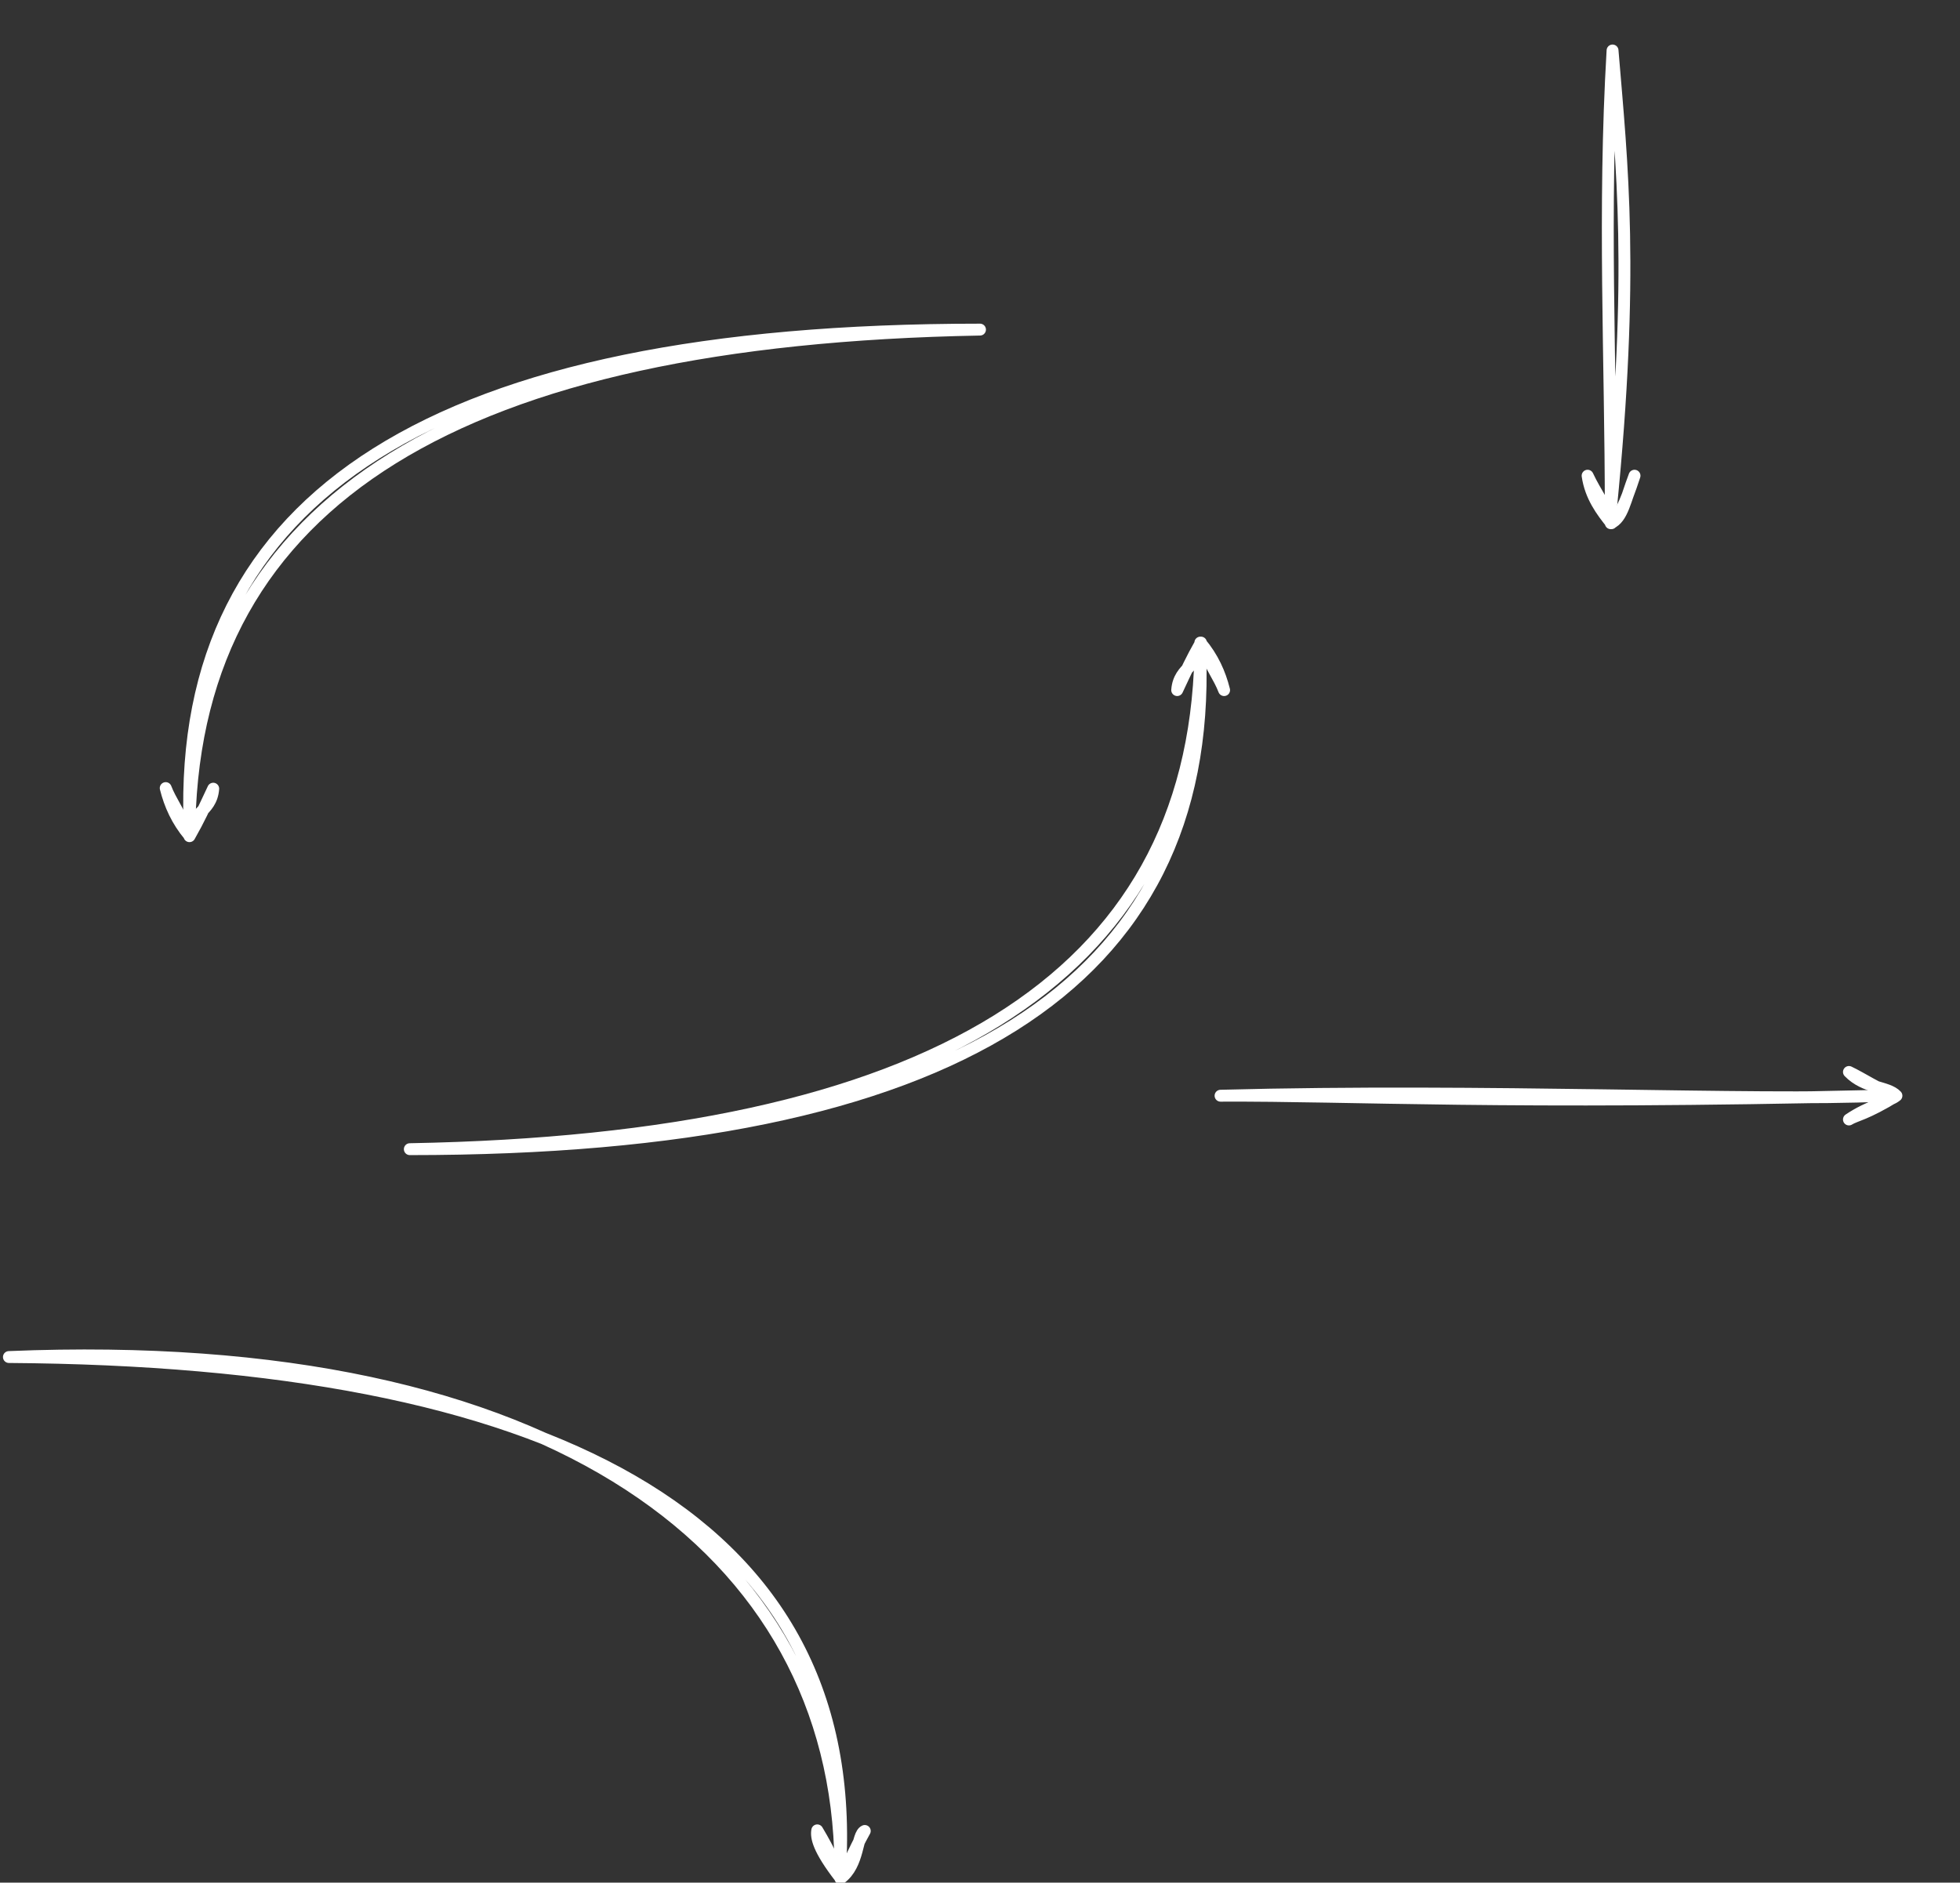 <?xml version="1.0" encoding="UTF-8"?>
<svg id="Laag_1" xmlns="http://www.w3.org/2000/svg" version="1.1" viewBox="0 0 330 317">
  <rect x="0" y="0" width="330" height="317" fill="#333333" stroke="none"/>
  <!-- Generator: Adobe Illustrator 29.8.1, SVG Export Plug-In . SVG Version: 2.1.1 Build 2)  -->
  <defs>
    <style>
      .st0, .st1 {
        fill: none;
      }

      .st1 {
        stroke: #fff;
        stroke-linecap: round;
        stroke-linejoin: round;
        stroke-width: 2px;
      }
    </style>
  </defs>
  <path class="st0" d=""/>
  <g>
    <g>
      <path class="st0" d="M165,55.5c-88.4.3-132.8,28-133.1,83.1" pointer-events="stroke"/>
      <path class="st0" d="M27.9,132.7l4,8,4-8" pointer-events="all"/>
      <path class="st1" d="M165,55.5c-91.8,0-134.9,27.9-133.1,83.1M165,55.5c-87.5,1.6-131.8,28.5-133.1,83.1" pointer-events="stroke"/>
      <path class="st1" d="M27.9,132.7c.8,2.1,2.2,3.9,4,8M27.9,132.7c.7,2.8,1.9,5.5,4,8M31.9,140.8c-.2-3.9,3.7-3.9,4-8M31.9,140.8c1.7-3,2.4-4.6,4-8" pointer-events="all"/>
    </g>
    <g>
      <path class="st0" d="M69,193.5c88.4-.3,132.8-28,133.1-83.1" pointer-events="stroke"/>
      <path class="st0" d="M206.1,116.2l-4-8-4,8" pointer-events="all"/>
      <path class="st1" d="M69,193.5c91.8,0,134.9-27.9,133.1-83.1M69,193.5c87.5-1.6,131.8-28.5,133.1-83.1" pointer-events="stroke"/>
      <path class="st1" d="M206.1,116.2c-.8-2.1-2.2-3.9-4-8M206.1,116.2c-.7-2.8-1.9-5.5-4-8M202.2,108.2c.2,3.9-3.7,3.9-4,8M202.2,108.2c-1.7,3-2.4,4.6-4,8" pointer-events="all"/>
    </g>
    <g>
      <path class="st0" d="M1.5,228.5c93.7.3,140.3,28.8,140,85.5" pointer-events="stroke"/>
      <path class="st0" d="M137.6,308.2l3.9,8,4.1-8" pointer-events="all"/>
      <path class="st1" d="M1.5,228.5c90.3.6,143,26.5,140,85.5M1.5,228.5c92.2-3.8,139.4,32.6,140,85.5" pointer-events="stroke"/>
      <path class="st1" d="M137.6,308.2c-.2,1.1.1,3.1,3.9,8M137.6,308.2c2.1,3.5,3.2,6.1,3.9,8M141.5,316.3c3.2-2.3,2.7-7.4,4.1-8M141.5,316.3c.9-1.3,2.2-4.6,4.1-8" pointer-events="all"/>
    </g>
    <g>
      <path class="st0" d="M271.5,8.5l-.3,77.4" pointer-events="stroke"/>
      <path class="st0" d="M267.3,80.1l4,8,4-8" pointer-events="all"/>
      <path class="st1" d="M271.5,8.5c1.6,19.3,3.7,37.3-.3,77.4M271.5,8.5c-1.6,27.1-.3,52-.3,77.4" pointer-events="stroke"/>
      <path class="st1" d="M267.3,80.1c1.4,3,3.2,5.2,4,8M267.3,80.1c.5,3.5,2.4,6,4,8M271.2,88.1c2-.9,2.4-3.8,4-8M271.2,88.1c1.4-1.2,2.3-2.8,4-8" pointer-events="all"/>
    </g>
    <g>
      <path class="st0" d="M205.5,184.5h111.5" pointer-events="stroke"/>
      <path class="st0" d="M311.3,188.5l8-4-8-4" pointer-events="all"/>
      <path class="st1" d="M205.5,184.5c22.9-.1,46.8,1.5,111.5,0M205.5,184.5c44.9-1.2,89.9,1,111.5,0" pointer-events="stroke"/>
      <path class="st1" d="M311.3,188.5c1.1-.7,2.8-.8,8-4M311.3,188.5c3.4-2.3,6.8-3,8-4M319.3,184.5c-1.5-1.6-5.3-1.2-8-4M319.3,184.5c-3.3-1.2-5.5-2.8-8-4" pointer-events="all"/>
    </g>
  </g>
  <path class="st0" d=""/>
</svg>